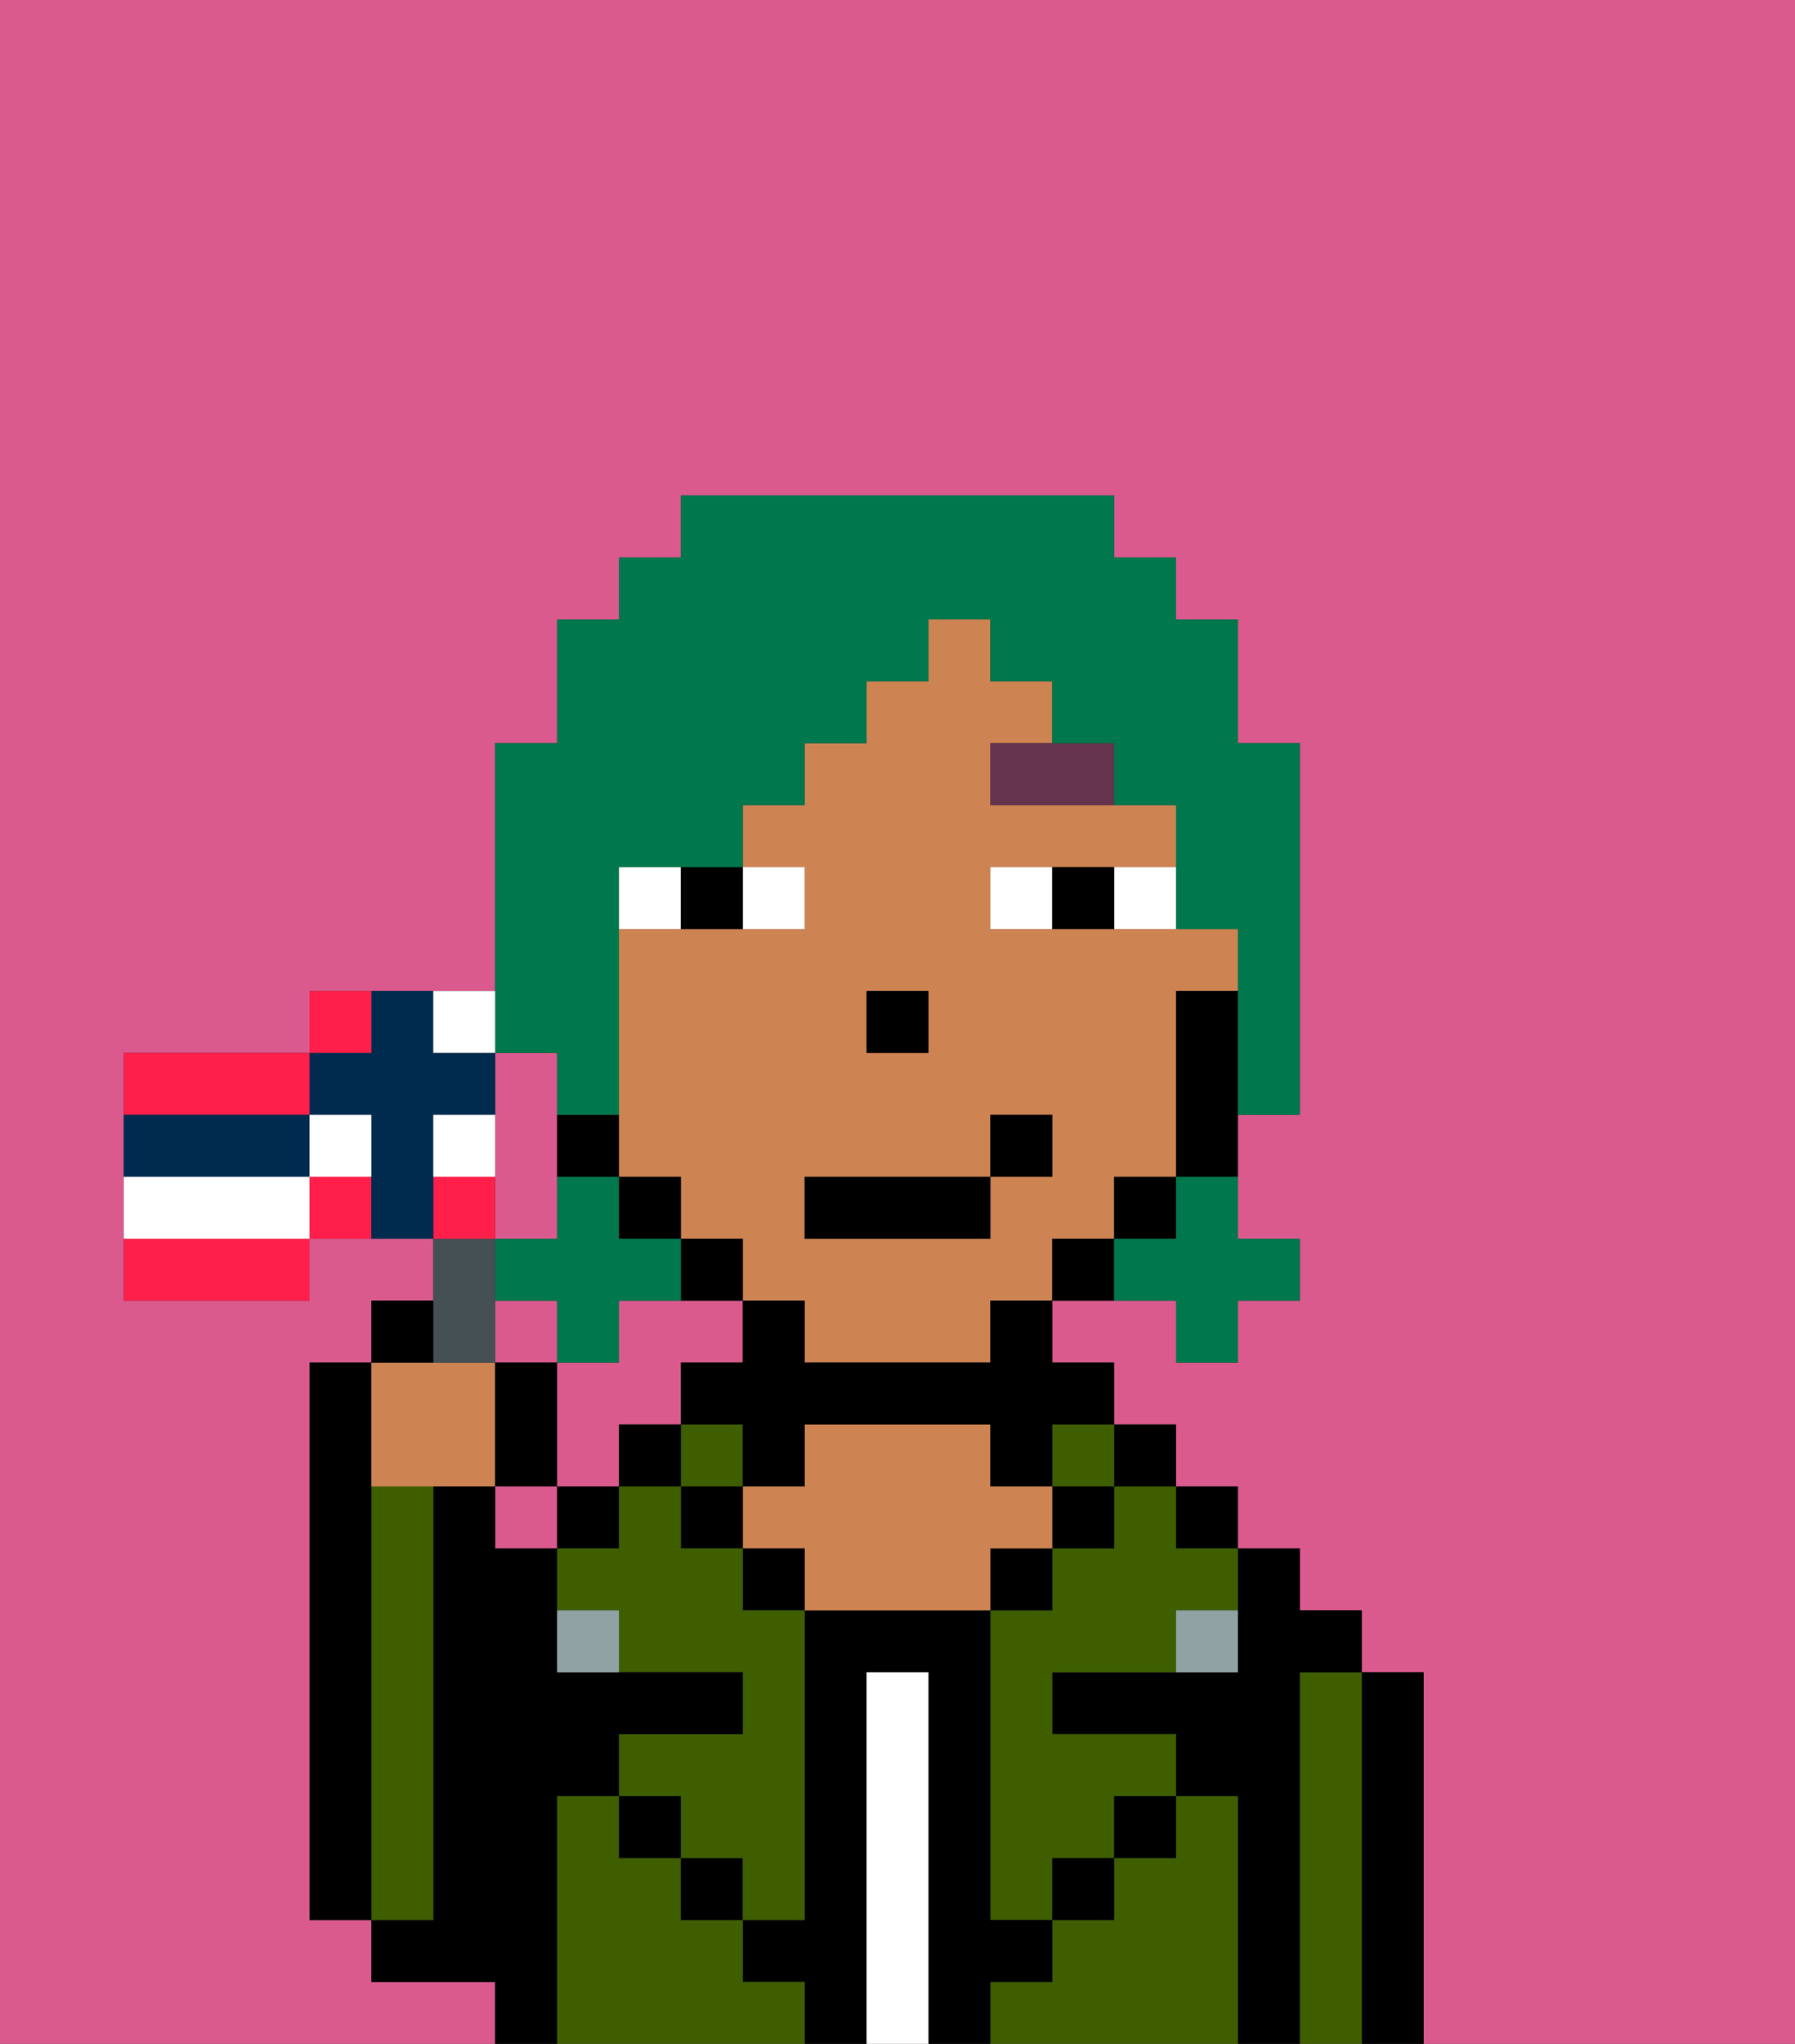 <svg xmlns="http://www.w3.org/2000/svg" viewBox="0 0 29 33"><rect x="0" y="0" width="29" height="33" fill="#333333" stroke="none"/><defs><style>polygon,rect,path{shape-rendering:crispedges;}.gb118-1{fill:#db5a8e;}.gb118-2{fill:#000000;}.gb118-3{fill:#3e5e00;}.gb118-4{fill:#ffffff;}.gb118-5{fill:#ce8452;}.gb118-6{fill:#90a2a3;}.gb118-7{fill:#ffffff;}.gb118-8{fill:#66334f;}.gb118-9{fill:#00774c;}.gb118-10{fill:#455054;}.gb118-11{fill:#ff1f4a;}.gb118-12{fill:#002b4f;}</style></defs><path class="gb118-1" d="M10,21v1H9v2h1V23h1V22h1V21H10Z"/><rect class="gb118-1" x="8" y="21" width="1" height="1"/><path class="gb118-1" d="M0,33H8V32H6V31H5V22H6V21H7V20H5v1H2V17H5V16H8V12H9V10h1V9h1V8h7V9h1v1h1v2h1v6H20v2h1v1H20v1H19V21H17v1h1v1h1v1h1v1h1v1h1v1h1v6h6V0H0Z"/><rect class="gb118-1" x="8" y="24" width="1" height="1"/><path class="gb118-1" d="M9,19V17H8v3H9Z"/><path class="gb118-2" d="M23,27H22v6h1V27Z"/><path class="gb118-3" d="M22,27H21v6h1V27Z"/><path class="gb118-2" d="M21,27h1V26H21V25H20v2H17v1h2v1h1v4h1V27Z"/><rect class="gb118-2" x="19" y="24" width="1" height="1"/><path class="gb118-3" d="M20,29H19v1H18v1H17v1H16v1h4V29Z"/><rect class="gb118-2" x="18" y="23" width="1" height="1"/><path class="gb118-3" d="M18,25H17v1H16v5h1V30h1V29h1V28H17V27h2V26h1V25H19V24H18Z"/><rect class="gb118-2" x="18" y="29" width="1" height="1"/><rect class="gb118-3" x="17" y="23" width="1" height="1"/><rect class="gb118-2" x="17" y="24" width="1" height="1"/><rect class="gb118-2" x="17" y="30" width="1" height="1"/><rect class="gb118-2" x="16" y="25" width="1" height="1"/><path class="gb118-2" d="M17,32V31H16V26H13v5H12v1h1v1h1V27h1v6h1V32Z"/><path class="gb118-4" d="M15,27H14v6h1V27Z"/><path class="gb118-5" d="M17,25V24H16V23H13v1H12v1h1v1h3V25Z"/><rect class="gb118-2" x="12" y="25" width="1" height="1"/><path class="gb118-3" d="M12,32V31H11V30H10V29H9v4h4V32Z"/><rect class="gb118-3" x="11" y="23" width="1" height="1"/><rect class="gb118-2" x="11" y="24" width="1" height="1"/><rect class="gb118-2" x="11" y="30" width="1" height="1"/><rect class="gb118-2" x="10" y="23" width="1" height="1"/><rect class="gb118-2" x="10" y="29" width="1" height="1"/><rect class="gb118-2" x="9" y="24" width="1" height="1"/><path class="gb118-3" d="M12,25H11V24H10v1H9v1h1v1h2v1H10v1h1v1h1v1h1V26H12Z"/><path class="gb118-2" d="M9,29h1V28h2V27H9V25H8V24H7v7H6v1H8v1H9V29Z"/><path class="gb118-3" d="M7,30V24H6v7H7Z"/><path class="gb118-2" d="M6,24V22H5v9H6V24Z"/><path class="gb118-6" d="M9,26v1h1V26Z"/><path class="gb118-6" d="M19,27h1V26H19Z"/><path class="gb118-5" d="M18,20V19h1V16h1V15H16V14h3V13H16V12h1V11H16V10H15v1H14v1H13v1H12v1h1v1H10v4h1v1h1v1h1v1h3V21h1V20Zm-4-4h1v1H14Zm2,3v1H13V19h3V18h1v1Z"/><path class="gb118-2" d="M19,16v3h1V16Z"/><rect class="gb118-2" x="18" y="19" width="1" height="1"/><path class="gb118-2" d="M17,20v1h1V20Z"/><path class="gb118-2" d="M16,22H13V21H12v1H11v1h1v1h1V23h3v1h1V23h1V22H17V21H16Z"/><path class="gb118-2" d="M12,21V20H11v1Z"/><rect class="gb118-2" x="10" y="19" width="1" height="1"/><path class="gb118-2" d="M10,19V18H9v1Z"/><rect class="gb118-2" x="14" y="16" width="1" height="1"/><path class="gb118-7" d="M13,15V14H12v1Z"/><path class="gb118-7" d="M11,14H10v1h1Z"/><path class="gb118-7" d="M18,15h1V14H18Z"/><path class="gb118-7" d="M16,14v1h1V14Z"/><path class="gb118-2" d="M12,15V14H11v1Z"/><path class="gb118-2" d="M17,14v1h1V14Z"/><path class="gb118-8" d="M16,13h2V12H16Z"/><rect class="gb118-2" x="13" y="19" width="3" height="1"/><rect class="gb118-2" x="16" y="18" width="1" height="1"/><path class="gb118-9" d="M19,20H18v1h1v1h1V21h1V20H20V19H19Z"/><path class="gb118-9" d="M9,22h1V21h1V20H10V19H9v1H8v1H9Z"/><path class="gb118-9" d="M9,17v1h1V14h2V13h1V12h1V11h1V10h1v1h1v1h1v1h1v2h1v3h1V12H20V10H19V9H18V8H11V9H10v1H9v2H8v5Z"/><path class="gb118-5" d="M7,24H8V22H6v2Z"/><path class="gb118-10" d="M8,22V20H7v2Z"/><path class="gb118-2" d="M7,21H6v1H7Z"/><path class="gb118-2" d="M9,22H8v2H9Z"/><path class="gb118-11" d="M5,17H2v1H5Z"/><path class="gb118-11" d="M2,21H5V20H2Z"/><path class="gb118-11" d="M5,19v1H6V19Z"/><path class="gb118-11" d="M8,19H7v1H8Z"/><path class="gb118-12" d="M7,18H8V17H7V16H6v1H5v1H6v2H7V18Z"/><path class="gb118-12" d="M5,19V18H2v1H5Z"/><path class="gb118-11" d="M6,16H5v1H6Z"/><path class="gb118-7" d="M6,19V18H5v1Z"/><path class="gb118-7" d="M4,19H2v1H5V19Z"/><path class="gb118-7" d="M7,18v1H8V18Z"/><path class="gb118-7" d="M8,17V16H7v1Z"/></svg>